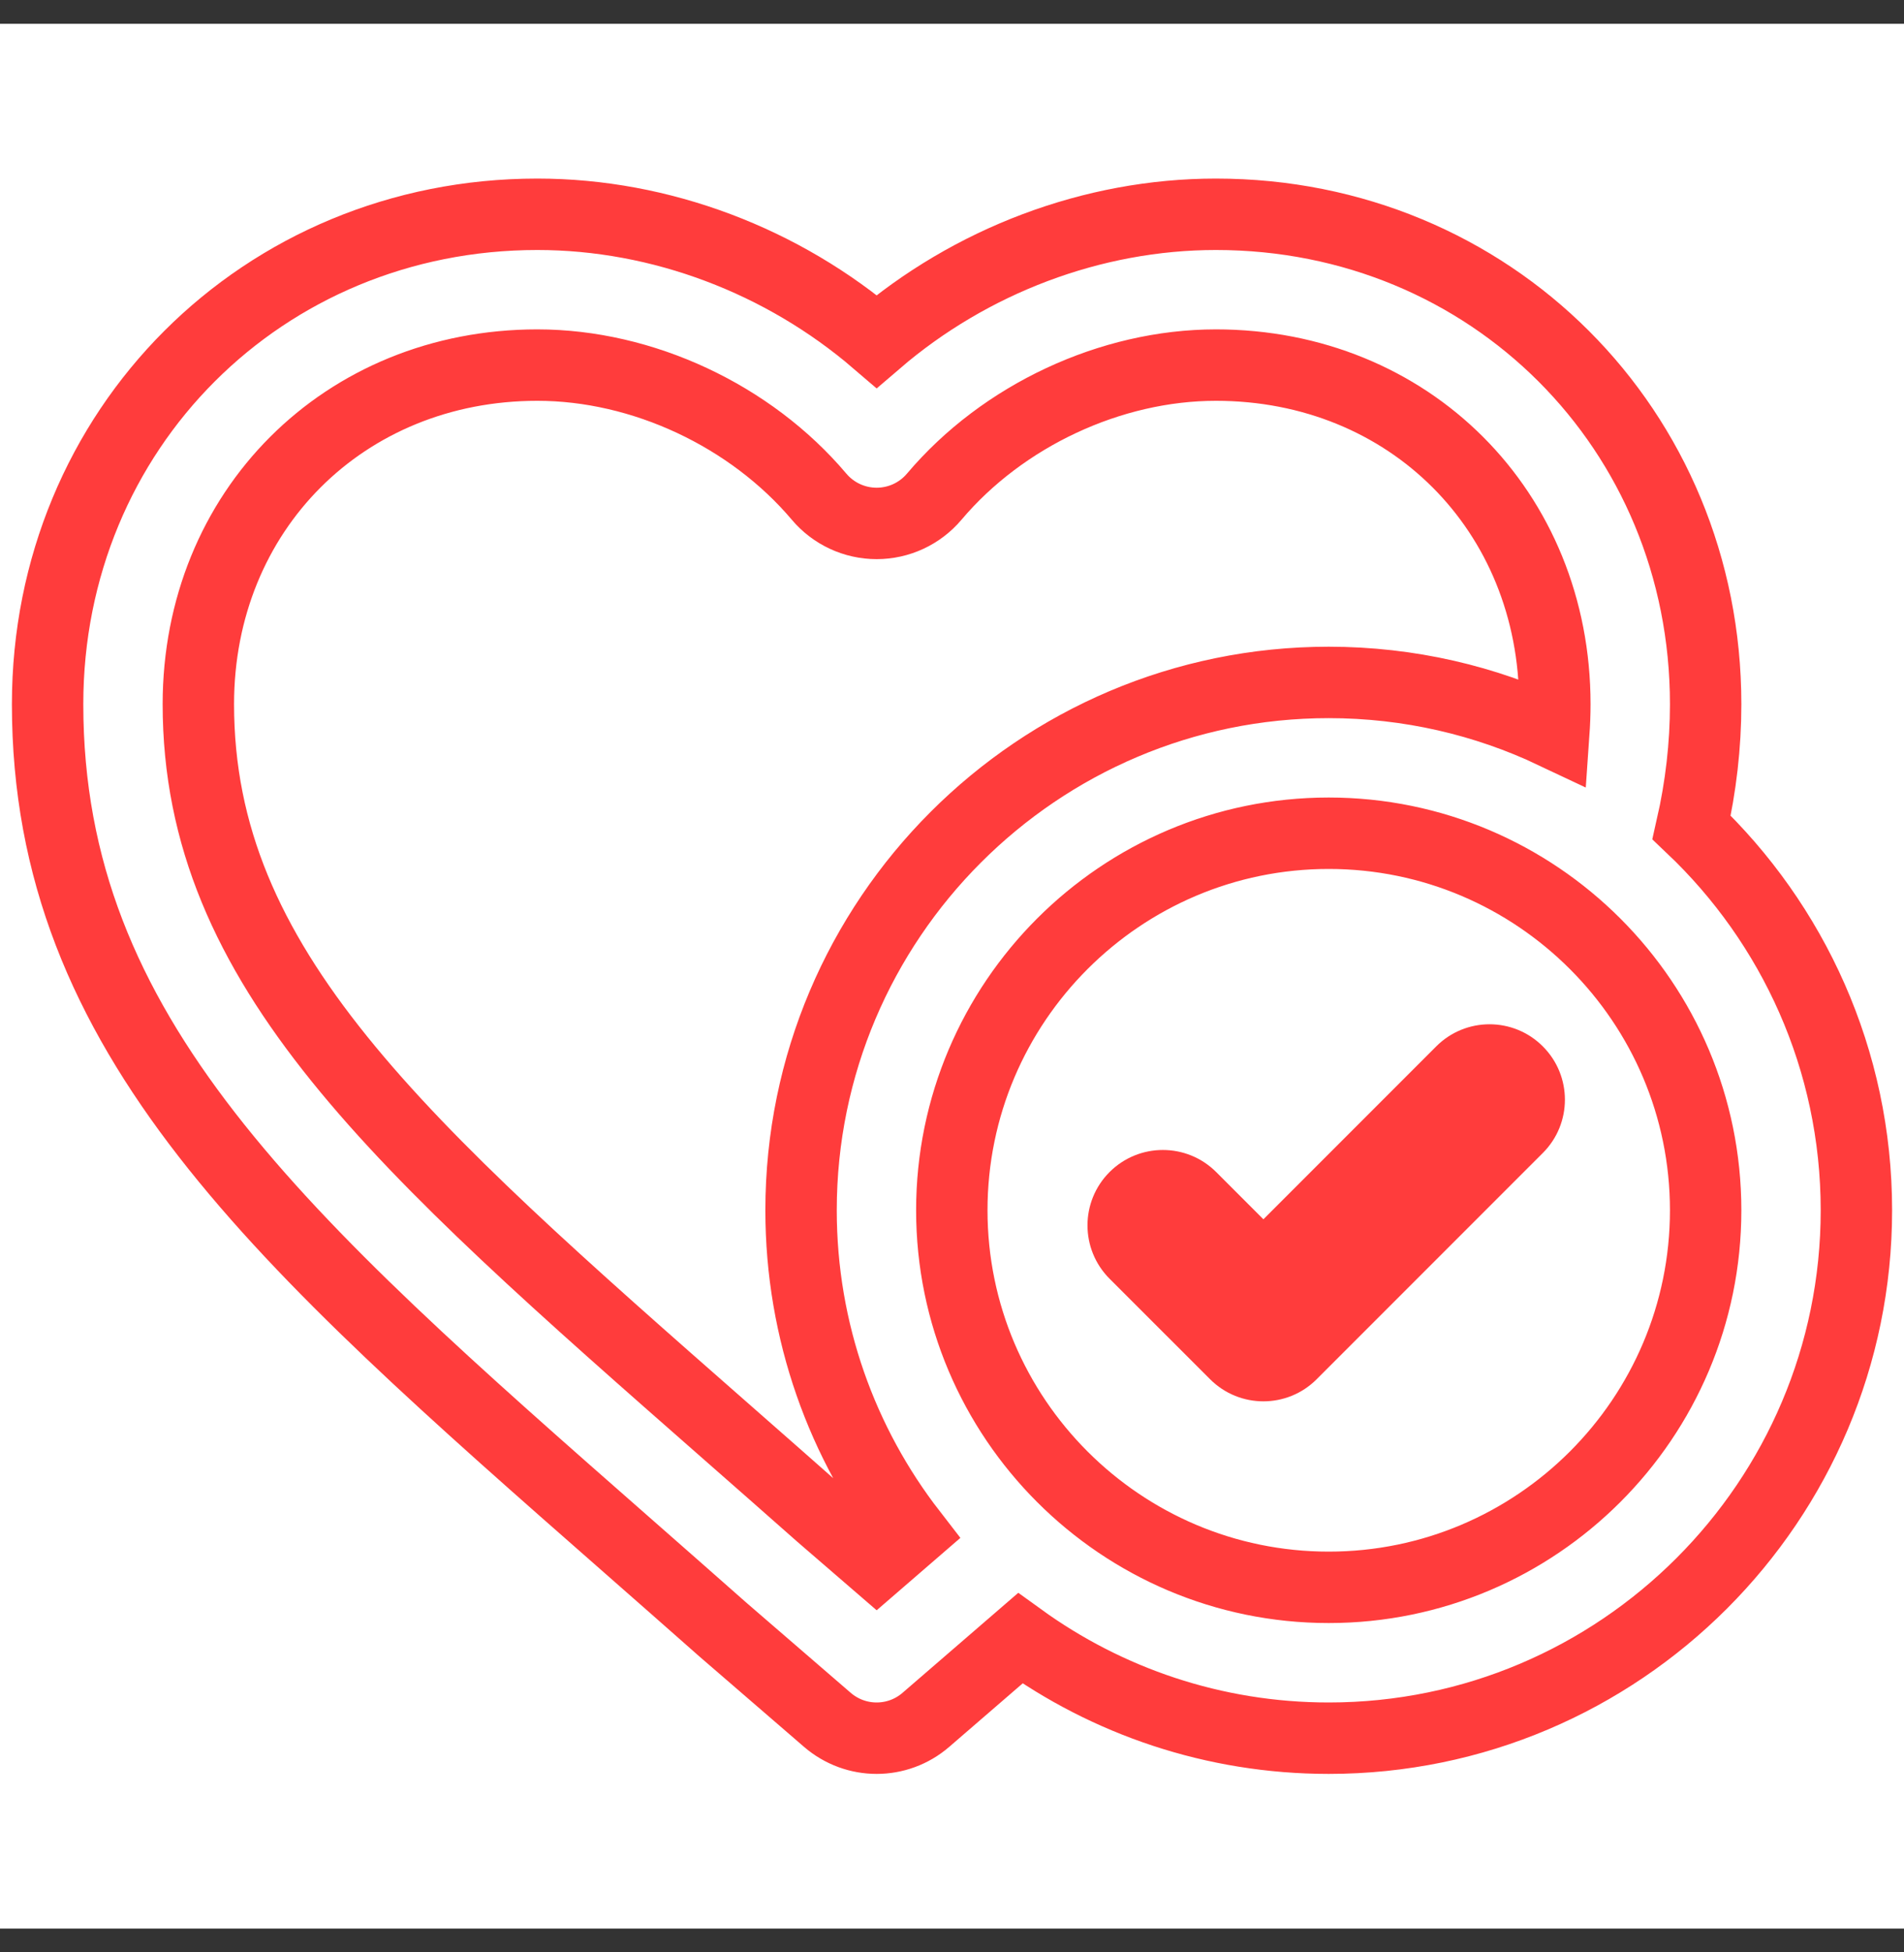 <svg width="40" height="41" viewBox="0 0 40 41" fill="none" xmlns="http://www.w3.org/2000/svg">
<rect x="0" y="0" width="40" height="41" fill="#333333" stroke="none"/>
<rect y="0.5" width="40" height="40" fill="white"/>
<path d="M35.538 17.376C35.733 16.519 35.833 15.652 35.833 14.789C35.833 9.019 31.313 4.5 25.544 4.5C22.951 4.5 20.389 5.476 18.417 7.169C16.444 5.476 13.882 4.5 11.289 4.5C5.519 4.5 1 9.019 1 14.788C1 21.762 5.855 26.025 13.205 32.477C13.833 33.029 14.482 33.598 15.149 34.188C15.153 34.192 15.158 34.196 15.162 34.2L17.381 36.116C17.679 36.373 18.048 36.502 18.417 36.502C18.786 36.502 19.155 36.373 19.452 36.116L21.434 34.404C23.258 35.723 25.497 36.502 27.915 36.502C34.027 36.502 39 31.529 39 25.416C39 22.254 37.669 19.398 35.538 17.376ZM18.417 32.825L17.24 31.809C16.572 31.218 15.924 30.649 15.295 30.097C8.356 24.005 4.167 20.328 4.167 14.788C4.167 10.729 7.229 7.667 11.289 7.667C13.498 7.667 15.766 8.726 17.208 10.431C17.509 10.787 17.951 10.992 18.417 10.992C18.883 10.992 19.325 10.787 19.626 10.431C21.067 8.726 23.335 7.667 25.544 7.667C29.604 7.667 32.665 10.729 32.665 14.789C32.665 14.991 32.657 15.191 32.643 15.391C31.208 14.712 29.605 14.331 27.914 14.331C21.802 14.331 16.829 19.304 16.829 25.416C16.829 27.967 17.695 30.318 19.148 32.193L18.417 32.825ZM27.914 33.334C23.548 33.334 19.996 29.782 19.996 25.416C19.996 21.05 23.548 17.498 27.914 17.498C32.281 17.498 35.833 21.05 35.833 25.416C35.833 29.782 32.281 33.334 27.914 33.334Z" stroke="#FF3C3C" stroke-width="1.5"/>
<path d="M30.173 21.974L26.542 25.605L25.55 24.613C24.931 23.995 23.929 23.995 23.31 24.613C22.692 25.232 22.692 26.234 23.31 26.853L25.422 28.964C25.731 29.273 26.136 29.428 26.542 29.428C26.947 29.428 27.352 29.273 27.661 28.964L32.412 24.213C33.031 23.595 33.031 22.592 32.412 21.974C31.794 21.355 30.791 21.355 30.173 21.974Z" fill="#FF3C3C"/>
</svg>
